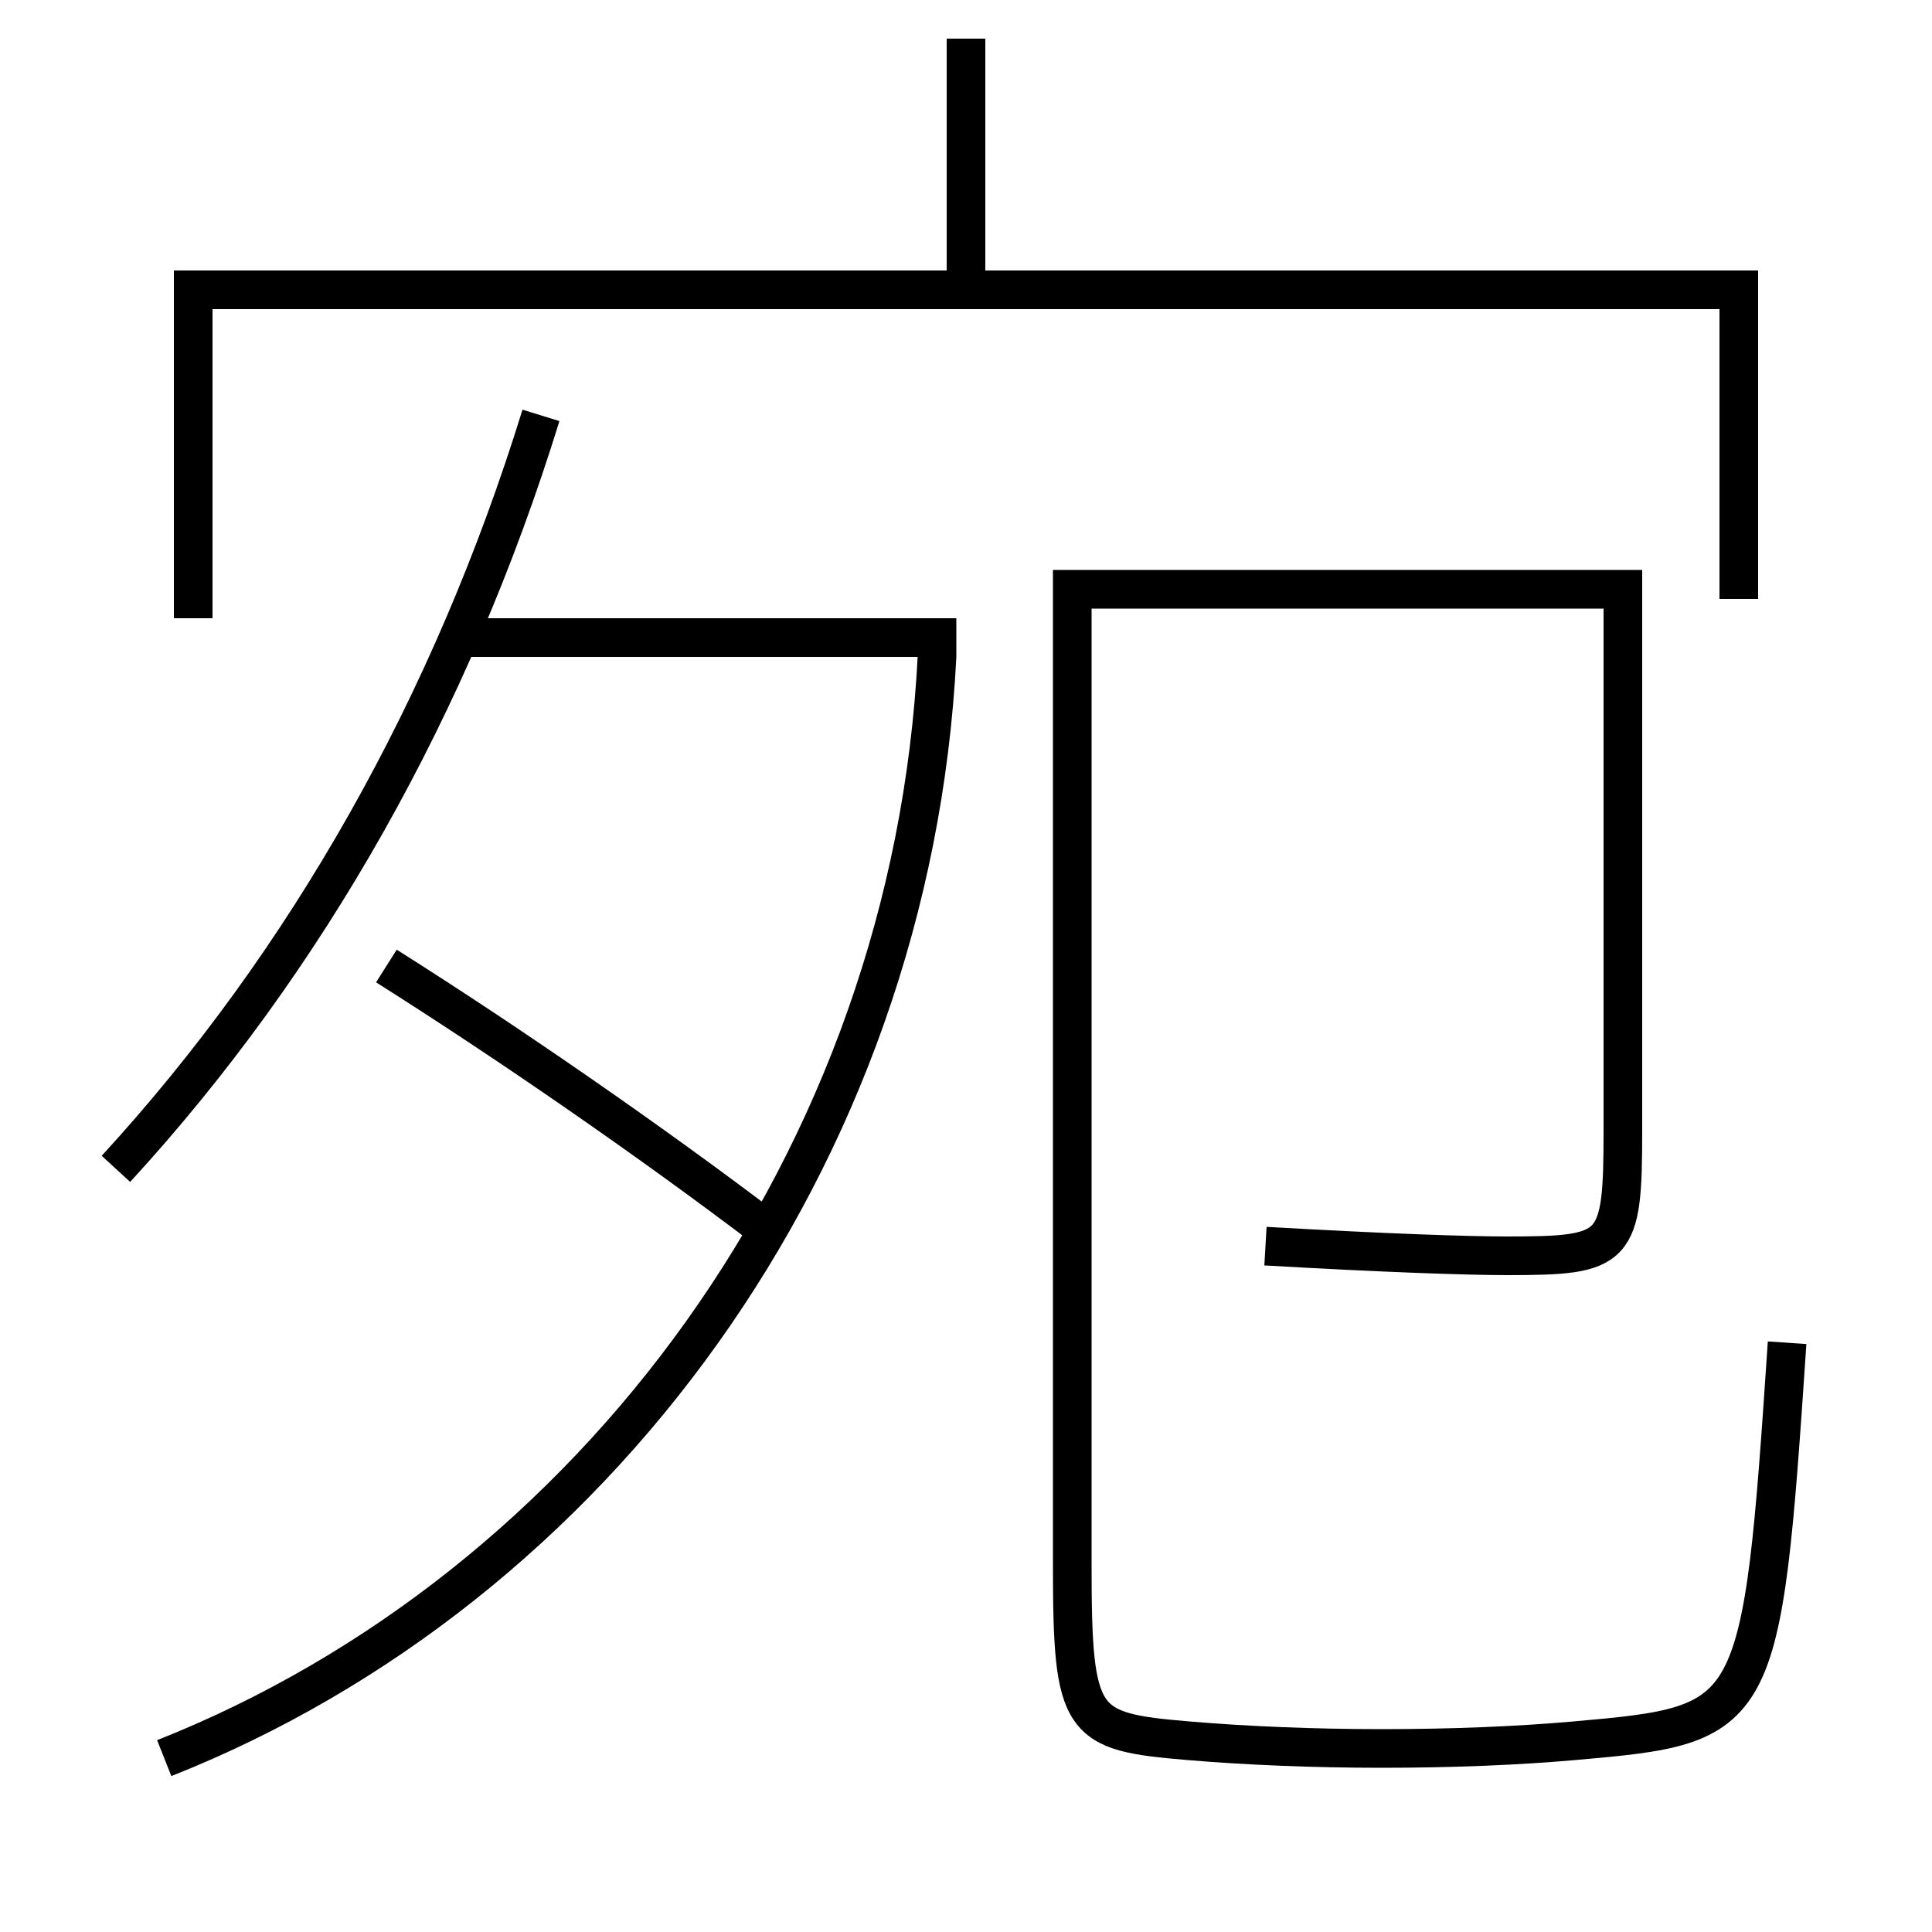 <?xml version='1.0' encoding='utf-8'?>
<svg xmlns="http://www.w3.org/2000/svg" height="100px" version="1.0" viewBox="0 0 100 100" width="100px" x="0px" y="0px">
<line fill="none" stroke="#000000" stroke-width="2" x1="50" x2="50" y1="15" y2="2" /><line fill="none" stroke="#000000" stroke-width="2" x1="24" x2="49.5" y1="33" y2="33" /><polyline fill="none" points="90,31 90,15 10,15 10,32" stroke="#000000" stroke-width="2" /><path d="M6,60.5 c9.885,-10.765 17.372,-24.021 22,-39" fill="none" stroke="#000000" stroke-width="2" /><path d="M48.502,33.949 c-1.309,26.082 -17.797,48.258 -40.002,57.051" fill="none" stroke="#000000" stroke-width="2" /><path d="M92.5,69.5 c-1.319,19.638 -1.441,19.757 -11,20.6 c-2.949,0.26 -6.35,0.4 -10,0.4 c-3.471,0 -7.002,-0.145 -10,-0.4 c-5.577,-0.473 -6,-0.832 -6,-9.1 v-50.5 h28.5 v28.0 c0,6.224 -0.287,6.5 -6,6.5 c-2.028,0 -6.346,-0.146 -12.5,-0.5" fill="none" stroke="#000000" stroke-width="2" /><path d="M39.5,63.5 c-5.895,-4.466 -13.008,-9.396 -19.5,-13.5" fill="none" stroke="#000000" stroke-width="2" /></svg>